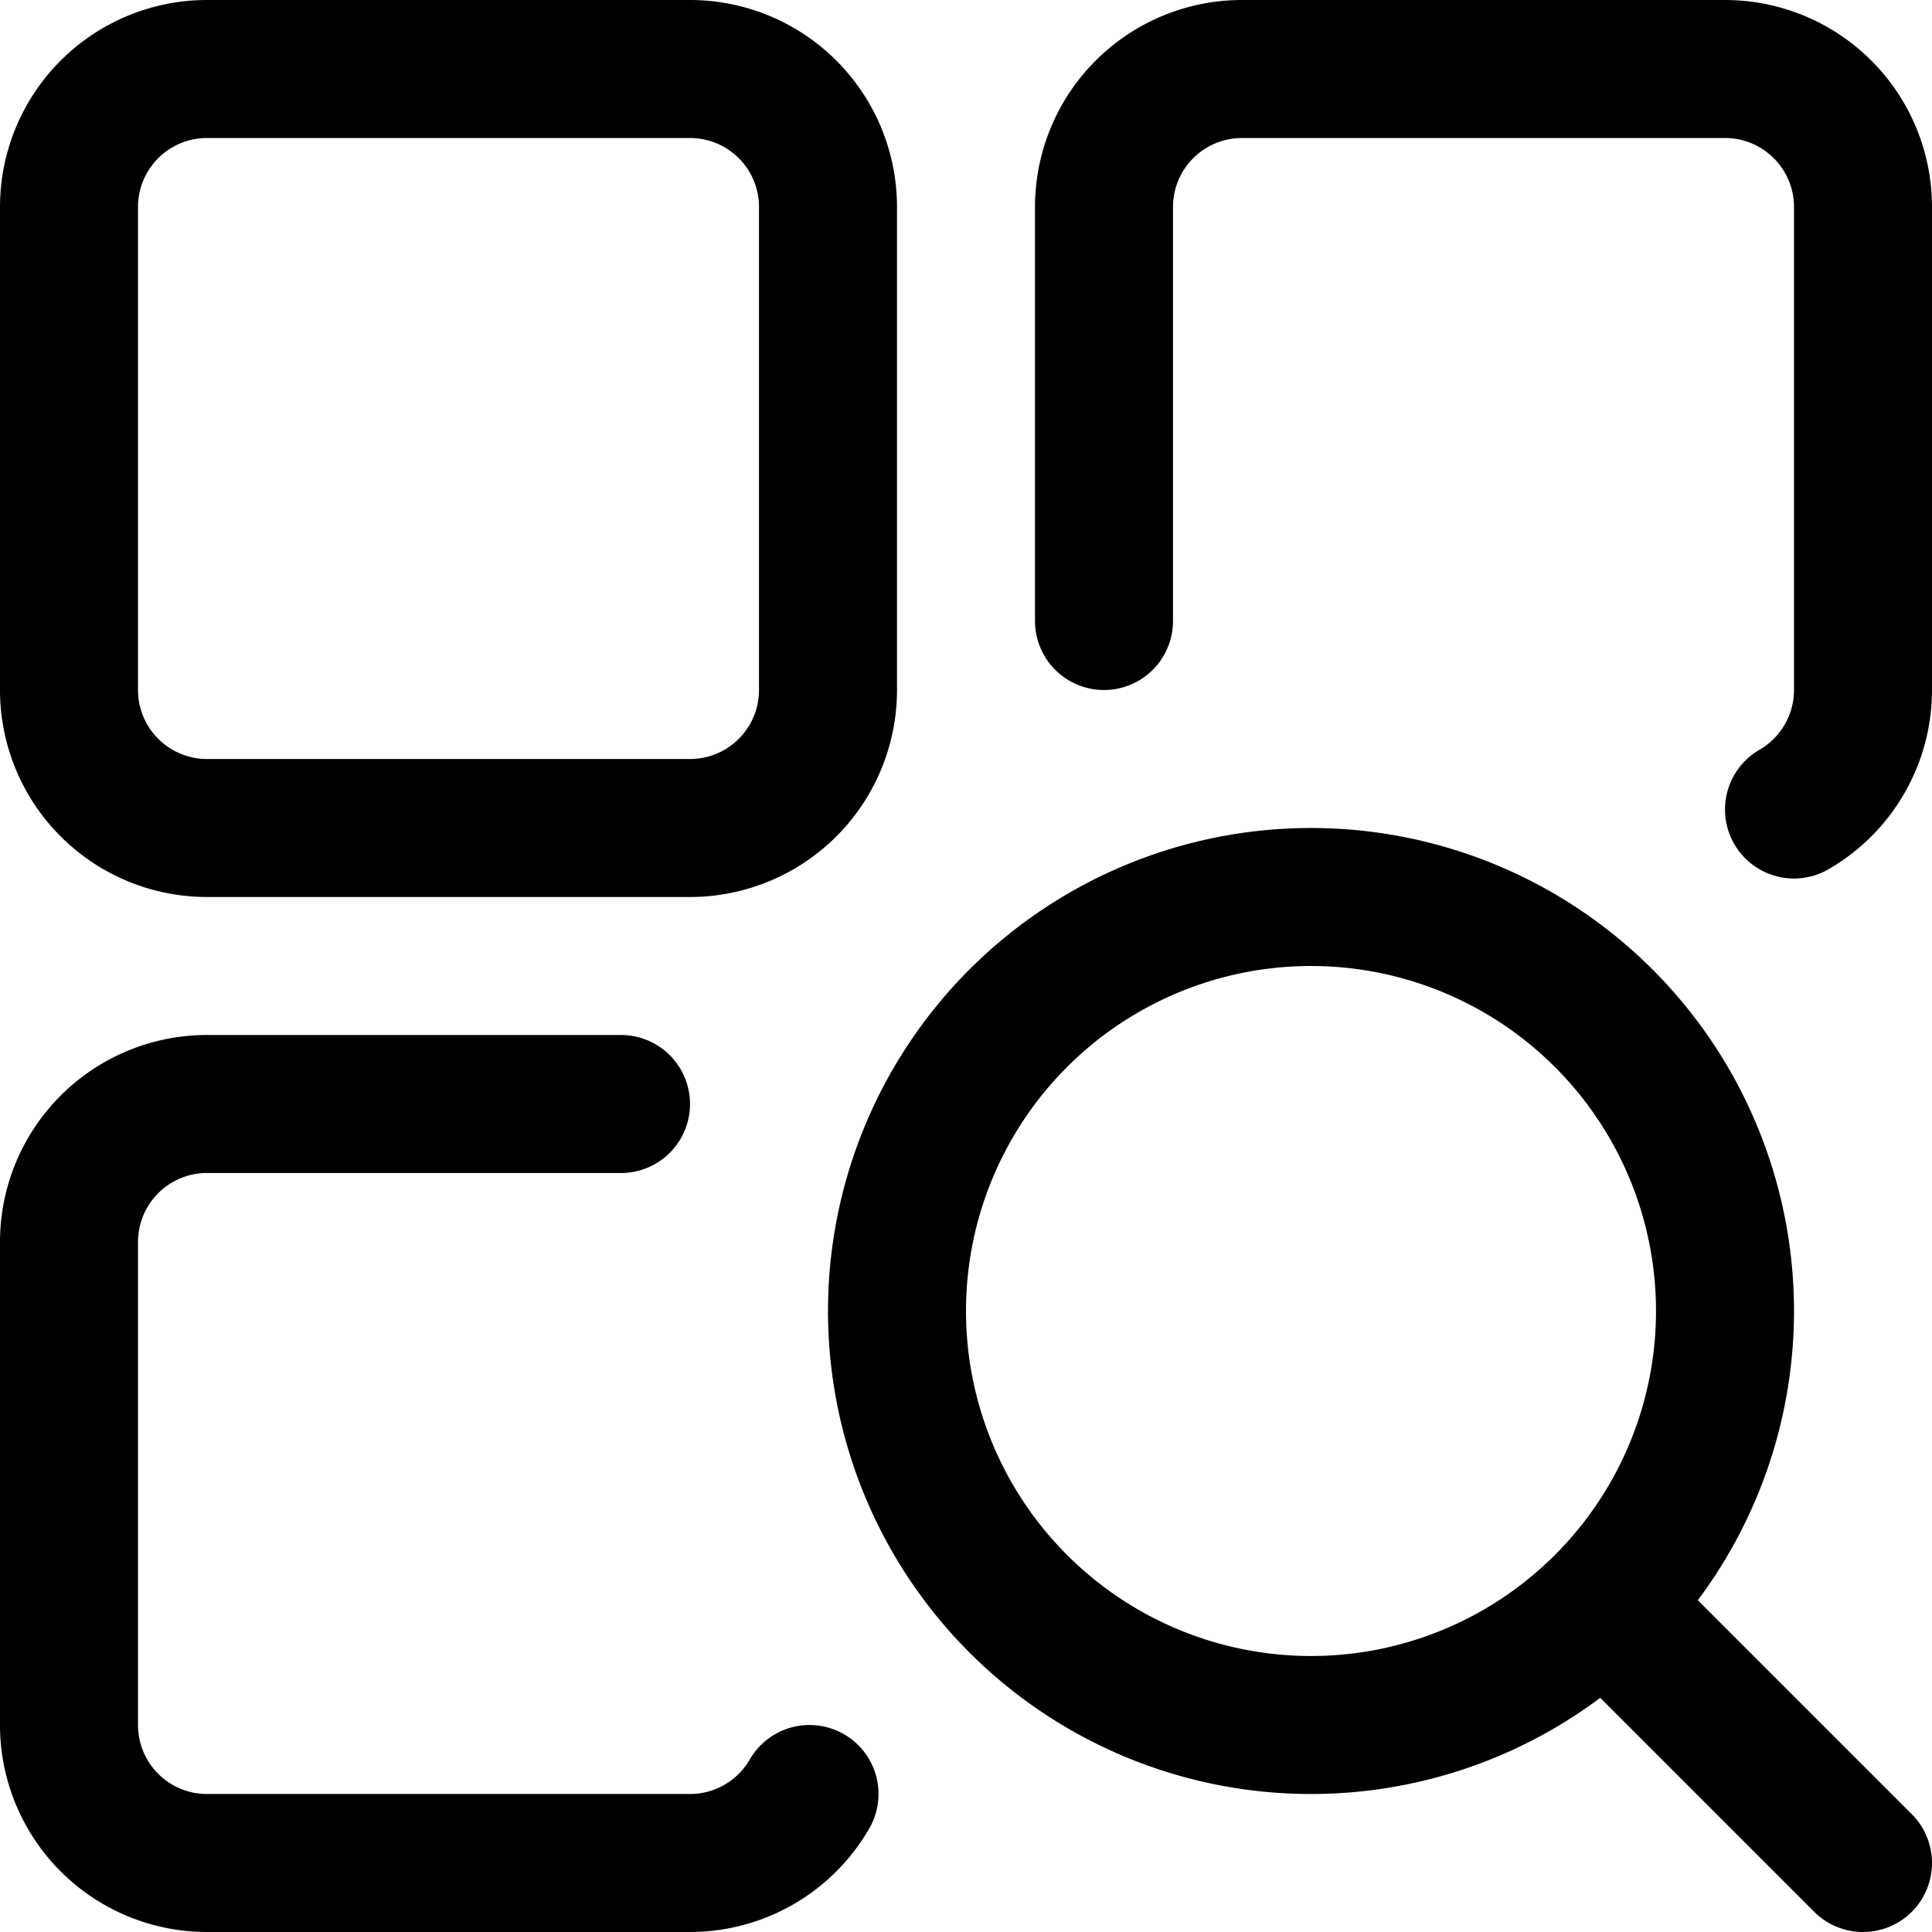 <svg focusable="false" xmlns="http://www.w3.org/2000/svg" fill="none" role="img" aria-label="Icon" viewBox="0 0 14 14">
  <path d="M5 .5H1.5a1 1 0 0 0-1 1V5a1 1 0 0 0 1 1H5a1 1 0 0 0 1-1V1.5a1 1 0 0 0-1-1M4.5 8h-3a1 1 0 0 0-1 1v3.5a1 1 0 0 0 1 1H5a1 1 0 0 0 .866-.5M8 4.5v-3a1 1 0 0 1 1-1h3.5a1 1 0 0 1 1 1V5a1 1 0 0 1-.5.866M9.5 12.5a3 3 0 1 0 0-6 3 3 0 0 0 0 6m4 1-1.75-1.75" stroke="currentColor" stroke-linecap="round" stroke-linejoin="round"/>
</svg>

